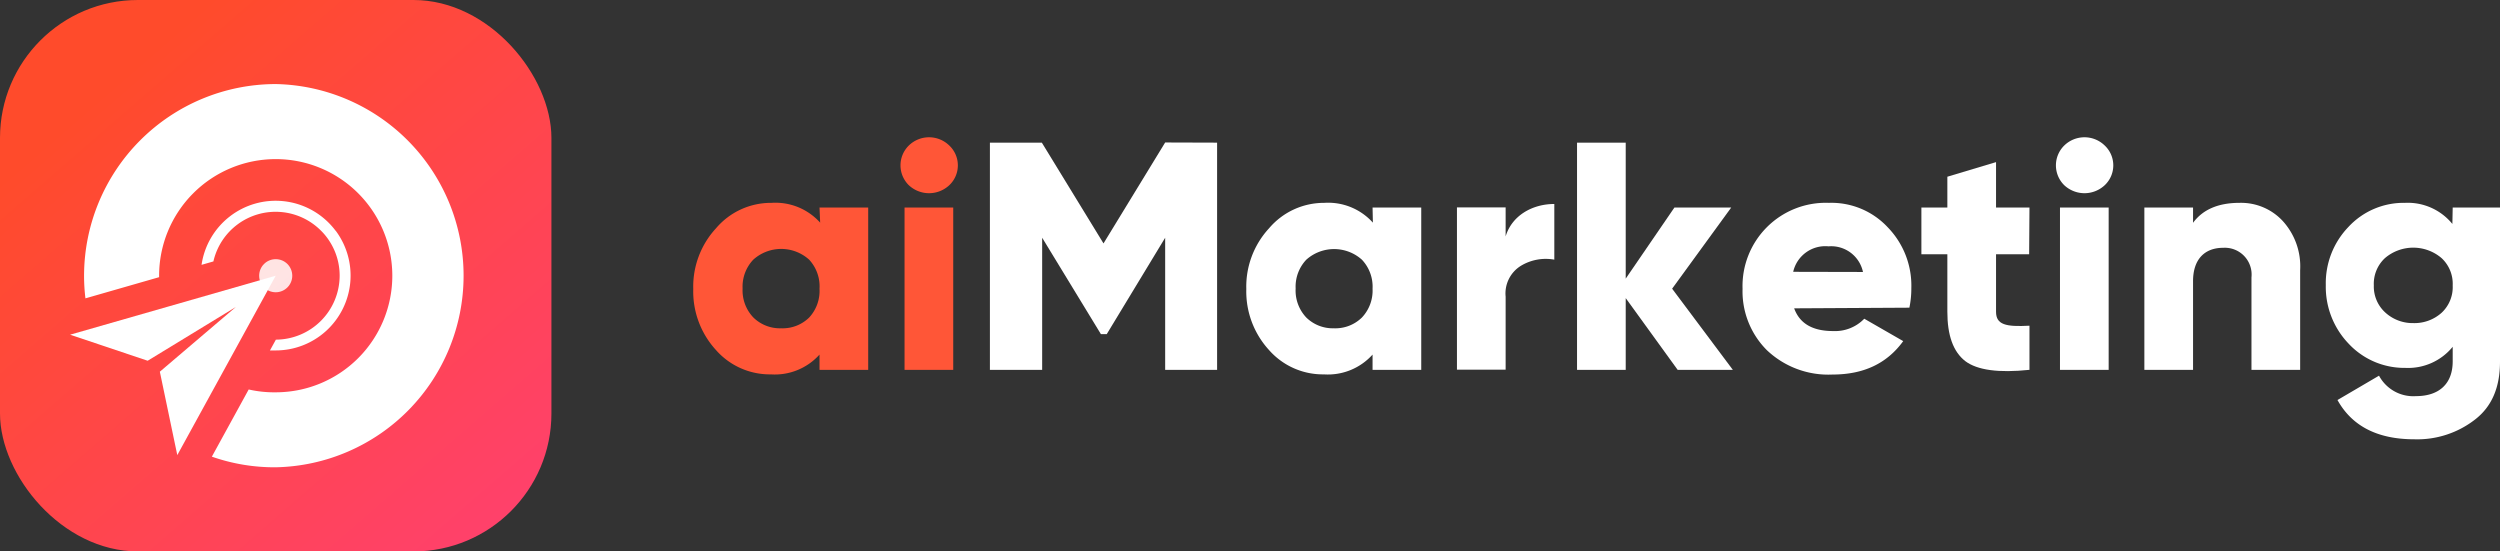 <svg xmlns="http://www.w3.org/2000/svg" xmlns:xlink="http://www.w3.org/1999/xlink" viewBox="0 0 308.11 67.96"><rect x="0" y="0" width="308.11" height="67.96" fill="#333333" stroke="none"/><defs><style>.cls-1{fill:#ff5637;}.cls-2,.cls-4{fill:#fff;}.cls-3{fill:url(#linear-gradient);}.cls-4{opacity:0.85;}</style><linearGradient id="linear-gradient" x1="60.43" y1="64.45" x2="13.67" y2="10.59" gradientUnits="userSpaceOnUse"><stop offset="0" stop-color="#ff416a"/><stop offset="1" stop-color="#ff4b2b"/></linearGradient></defs><title>logo-white_1</title><g id="Layer_2" data-name="Layer 2"><g id="Layer_1-2" data-name="Layer 1"><path class="cls-1" d="M101,25.58h6v20h-6V43.7a7.41,7.41,0,0,1-6,2.44,8.84,8.84,0,0,1-6.76-3,10.69,10.69,0,0,1-2.8-7.52,10.59,10.59,0,0,1,2.8-7.48A8.88,8.88,0,0,1,95.08,25a7.41,7.41,0,0,1,6,2.44ZM96.28,40.46a4.67,4.67,0,0,0,3.44-1.32A4.83,4.83,0,0,0,101,35.58,4.83,4.83,0,0,0,99.72,32a5.14,5.14,0,0,0-6.88,0,4.83,4.83,0,0,0-1.32,3.56,4.83,4.83,0,0,0,1.32,3.56A4.67,4.67,0,0,0,96.28,40.46Z"/><path class="cls-1" d="M112,22.82a3.43,3.43,0,0,1,0-4.88,3.57,3.57,0,0,1,5,0,3.36,3.36,0,0,1,0,4.88A3.65,3.65,0,0,1,112,22.82Zm-.52,22.76v-20h6v20Z"/><path class="cls-2" d="M150,17.58v28h-6.4V29.3L136.4,41.18h-.72L128.44,29.3V45.58H122v-28h6.4L136,30l7.6-12.44Z"/><path class="cls-2" d="M169.16,25.58h6v20h-6V43.7a7.41,7.41,0,0,1-6,2.44,8.84,8.84,0,0,1-6.76-3,10.69,10.69,0,0,1-2.8-7.52,10.59,10.59,0,0,1,2.8-7.48A8.88,8.88,0,0,1,163.2,25a7.41,7.41,0,0,1,6,2.44ZM164.4,40.46a4.67,4.67,0,0,0,3.44-1.32,4.83,4.83,0,0,0,1.32-3.56A4.83,4.83,0,0,0,167.84,32,5.14,5.14,0,0,0,161,32a4.83,4.83,0,0,0-1.32,3.56A4.83,4.83,0,0,0,161,39.14,4.67,4.67,0,0,0,164.4,40.46Z"/><path class="cls-2" d="M185.56,29.14c.76-2.56,3.28-4,6-4V32a5.93,5.93,0,0,0-4.12.76,4,4,0,0,0-1.88,3.8v9h-6v-20h6Z"/><path class="cls-2" d="M213.56,45.58h-6.8l-6.4-8.84v8.84h-6v-28h6V34.34l6-8.76h7l-7.28,10Z"/><path class="cls-2" d="M221.12,38c.68,1.88,2.28,2.8,4.8,2.8a5,5,0,0,0,3.84-1.52l4.8,2.76c-2,2.76-4.88,4.12-8.72,4.12a11,11,0,0,1-8.08-3,10.25,10.25,0,0,1-3-7.56A10.26,10.26,0,0,1,225.4,25a9.49,9.49,0,0,1,7.24,3,10.32,10.32,0,0,1,2.92,7.52,11.63,11.63,0,0,1-.24,2.4Zm8.48-4.48a4,4,0,0,0-4.24-3.16A4.06,4.06,0,0,0,221,33.5Z"/><path class="cls-2" d="M250.08,31.34H246v7.08c0,1.6,1.2,1.88,4.12,1.72v5.44q-5.7.6-7.92-1.08c-1.48-1.16-2.2-3.16-2.2-6.08V31.34h-3.2V25.58H240v-3.8l6-1.8v5.6h4.12Z"/><path class="cls-2" d="M254.4,22.82a3.43,3.43,0,0,1,0-4.88,3.57,3.57,0,0,1,5,0,3.36,3.36,0,0,1,0,4.88A3.65,3.65,0,0,1,254.4,22.82Zm-.52,22.76v-20h6v20Z"/><path class="cls-2" d="M281.32,27.22a8.3,8.3,0,0,1,2.16,6.08V45.58h-6V34.18A3.3,3.3,0,0,0,274,30.54c-2.28,0-3.72,1.4-3.72,4.12V45.58h-6v-20h6v1.88C271.48,25.82,273.4,25,276,25A7,7,0,0,1,281.32,27.22Z"/><path class="cls-2" d="M302.28,25.58h5.83v19c0,3.16-1,5.52-3.07,7.12a11.6,11.6,0,0,1-7.48,2.44c-4.52,0-7.68-1.6-9.48-4.84l5.12-3a4.79,4.79,0,0,0,4.56,2.52c2.84,0,4.52-1.52,4.52-4.28V42.74a7.09,7.09,0,0,1-5.84,2.6,9.39,9.39,0,0,1-7-3,10.12,10.12,0,0,1-2.8-7.2A10,10,0,0,1,289.4,28a9.28,9.28,0,0,1,7-3,7.09,7.09,0,0,1,5.84,2.6Zm-4.84,14.24a5,5,0,0,0,3.48-1.28,4.32,4.32,0,0,0,1.36-3.36,4.32,4.32,0,0,0-1.36-3.36,5.37,5.37,0,0,0-7,0,4.32,4.32,0,0,0-1.36,3.36A4.32,4.32,0,0,0,294,38.54,5,5,0,0,0,297.44,39.82Z"/><rect class="cls-3" width="67.96" height="67.96" rx="17"/><path class="cls-2" d="M34,10.36A23.65,23.65,0,0,0,10.36,34a23,23,0,0,0,.17,2.77l9.08-2.61V34A14.37,14.37,0,1,1,34,48.35,14.05,14.05,0,0,1,30.65,48l-4.54,8.28A23.32,23.32,0,0,0,34,57.59a23.62,23.62,0,0,0,0-47.23Z"/><polygon class="cls-2" points="33.98 33.98 8.64 41.25 18.2 44.46 29.07 37.83 19.7 45.81 21.85 56.09 33.98 33.98"/><circle class="cls-4" cx="33.98" cy="33.98" r="2.04"/><path class="cls-2" d="M41.36,28.44c-.11-.15-.23-.3-.35-.44a9.23,9.23,0,0,0-16.17,4.64l1.46-.42a7.87,7.87,0,0,1,13.25-3.8,7.37,7.37,0,0,1,1.08,1.34A7.81,7.81,0,0,1,41.86,34,7.9,7.9,0,0,1,34,41.86l-.73,1.33c.23,0,.47,0,.71,0a9.23,9.23,0,0,0,7.38-14.77Z"/></g></g></svg>